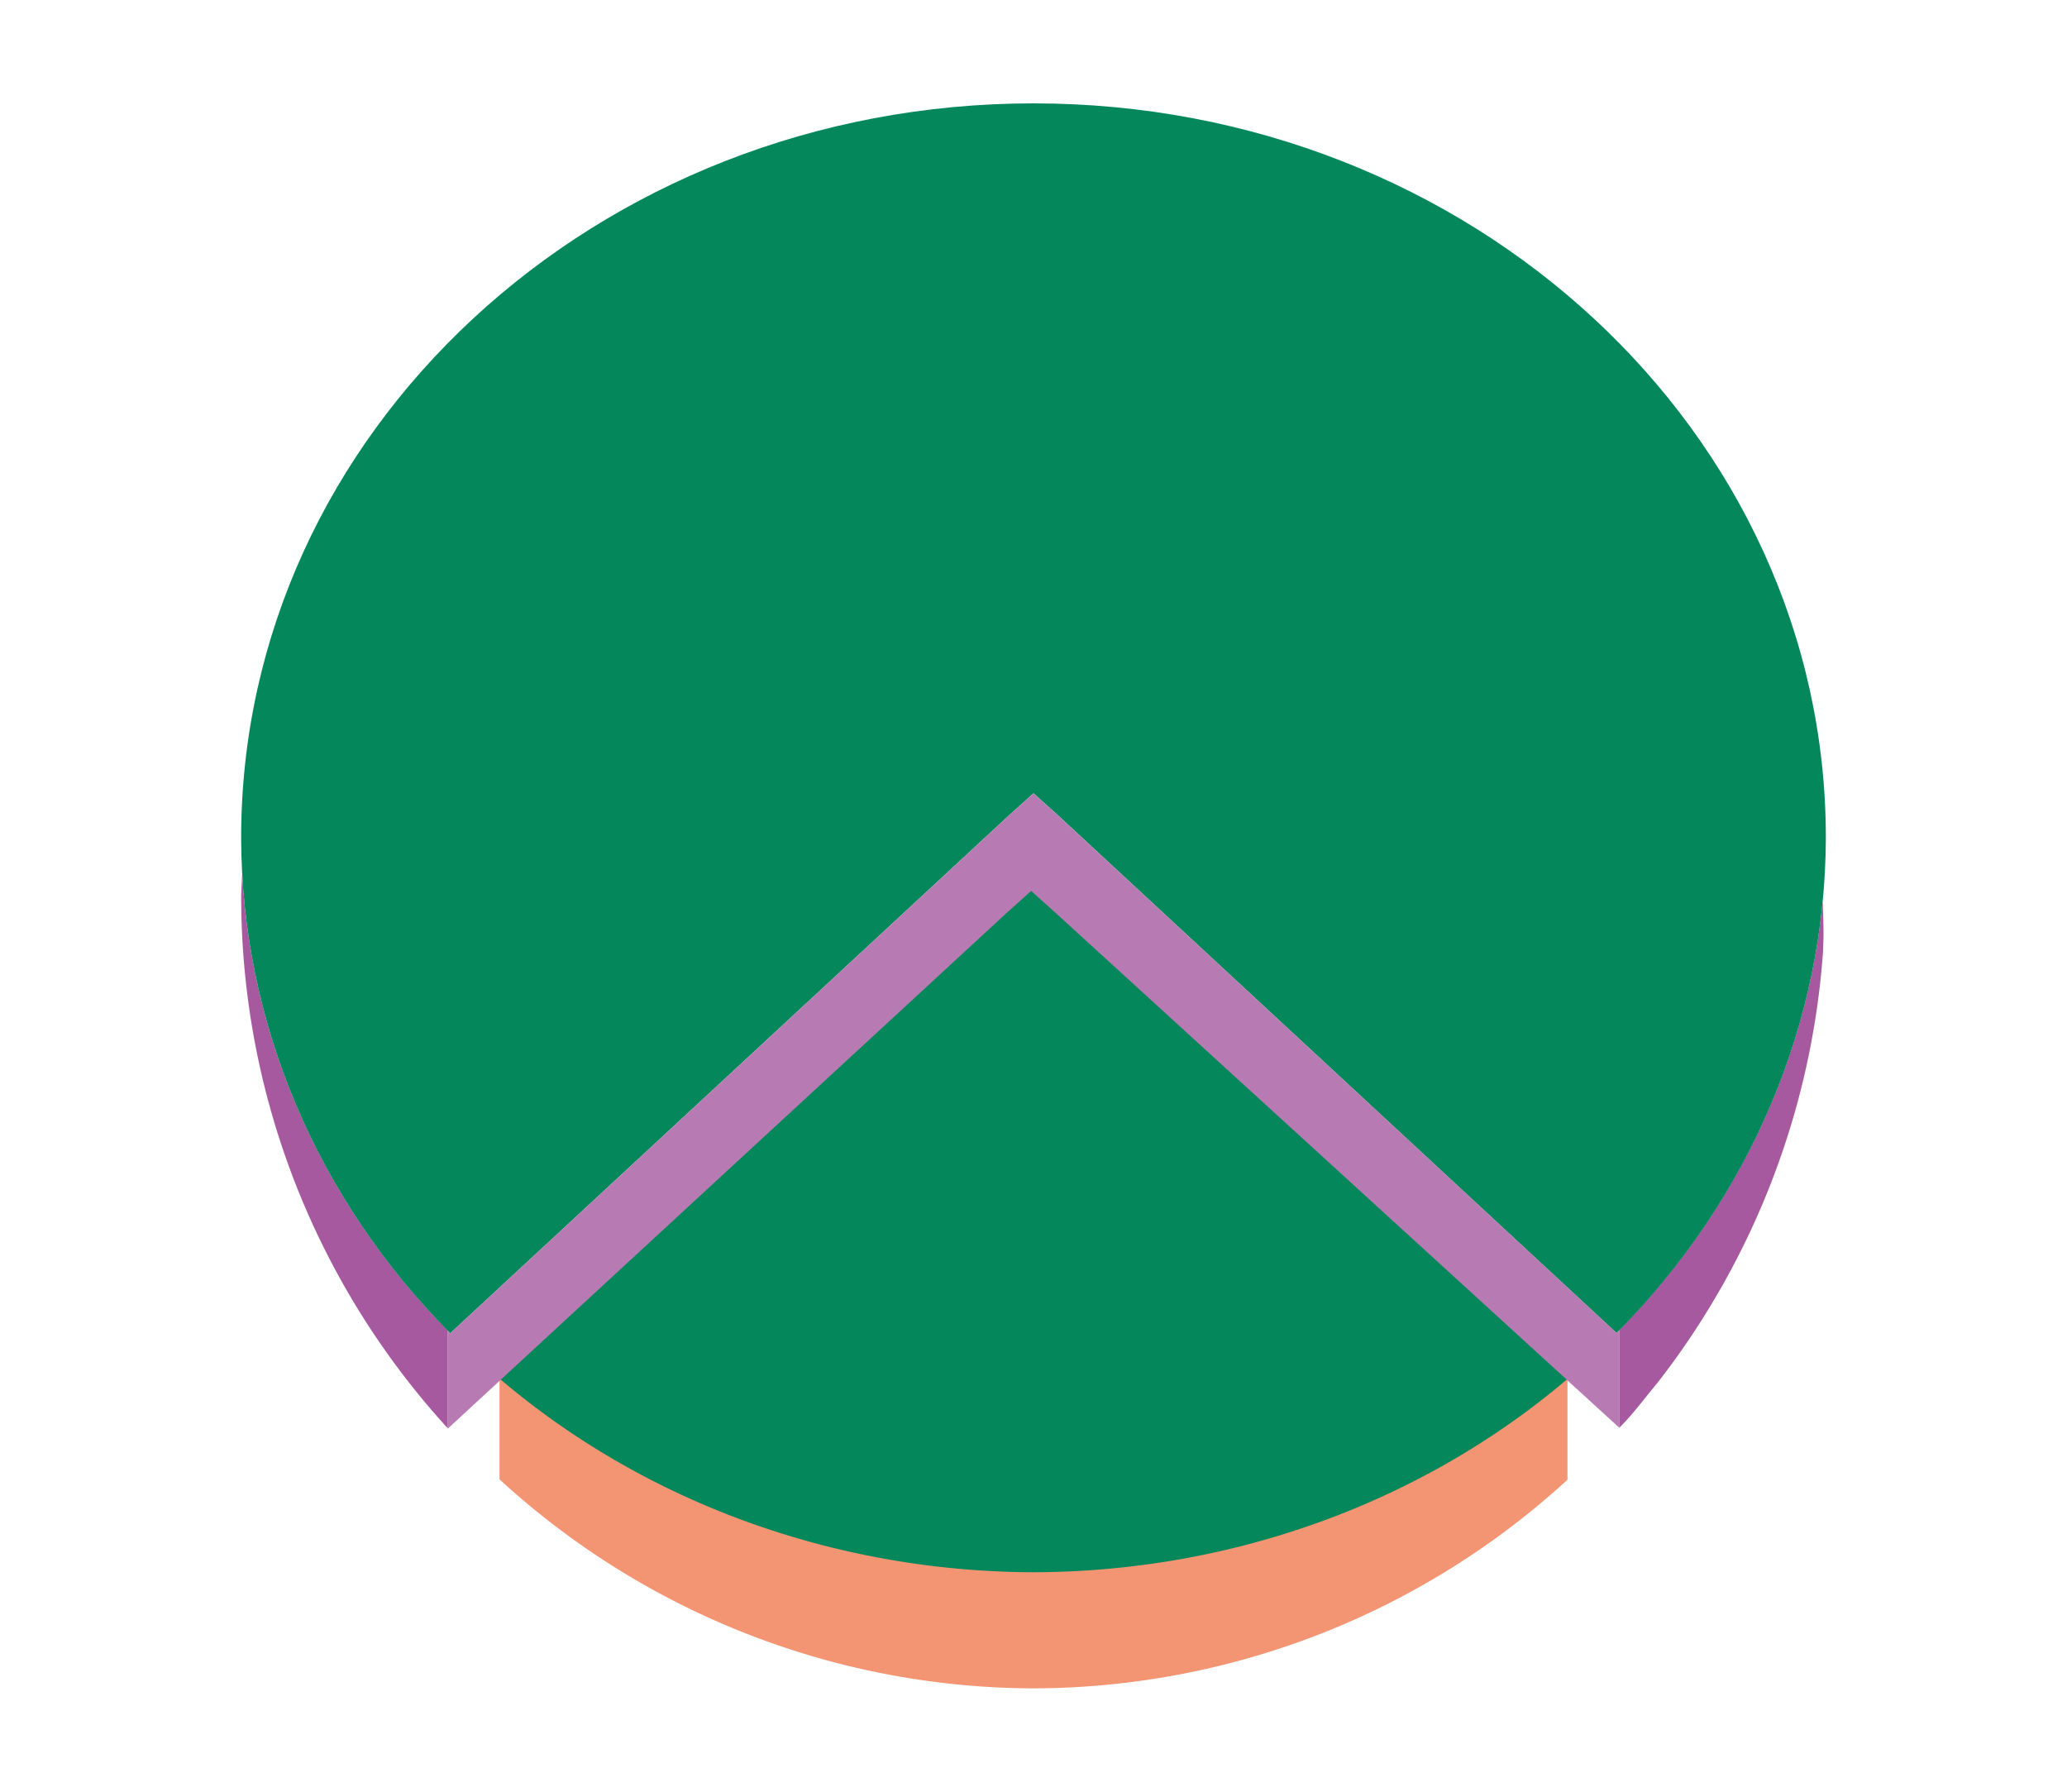 <svg xmlns="http://www.w3.org/2000/svg" height="52" width="60"><radialGradient id="a" cx="30" cy="1026.362" gradientTransform="matrix(1 0 0 .927 0 -926.835)" gradientUnits="userSpaceOnUse" r="23"><stop offset="0" stop-color="#03875B"/><stop offset="1" stop-color="#a25f9e"/></radialGradient><radialGradient id="b" cx="30" cy="21.246" gradientTransform="matrix(-1.415 0 0 -1.311 72.451 52.176)" gradientUnits="userSpaceOnUse" r="16.254"><stop offset="0" stop-color="#03875B"/><stop offset="1" stop-color="#fe865c"/></radialGradient><path d="M0 0h60v52H0z" fill="#fff"/><path d="M7.031 25.363c-.011.213-.025.426-.03.639A22.877 22.877 0 0 0 13 41.455V38.62c-3.59-3.653-5.696-8.34-5.969-13.256zM13 41.455h.004l16.22-14.963.708-.635.707.635 16.367 14.944c.44-.444.702-.82 1.098-1.293a23.004 23.004 0 0 0 4.814-12.524c.004-.157.013-.314.014-.472 0-.332-.01-.66-.026-.987-.447 4.619-2.513 8.992-5.906 12.444v2.822L30.64 26.488l-.707-.634-.707.634-16.221 14.963H13z" fill="#987197" style="fill:#a6599f;fill-opacity:1"/><path d="M14.5 40v2.934A23 23 0 0 0 30 49a23 23 0 0 0 15.5-6.055V40z" fill="#fe865c" style="fill:#f39472;fill-opacity:1"/><path d="M30 3C17.297 3 7 12.543 7 24.315c.012 5.327 2.177 10.458 6.068 14.38l16.225-15.036.707-.635.707.635 16.219 15.03c3.892-3.92 6.059-9.048 6.074-14.374C53 12.543 42.703 3 30 3z" fill="url(#a)" style="fill:#03875B;fill-opacity:1"/><path d="M30 25.625 14.488 40A23 21.315 0 0 0 30 45.63a23 21.315 0 0 0 15.518-5.625z" fill="url(#b)" fill-rule="evenodd" style="fill:#03875B;fill-opacity:1"/><path d="m30 23.025-.707.635-16.225 15.035c-.024-.024-.044-.052-.068-.076v2.836h.004l16.22-14.963.708-.634.707.634L47 41.43v-2.826c-.026.027-.048.056-.074.082L30.707 23.66z" fill="#945c93" style="fill:#b87ab2;fill-opacity:1"/></svg>
